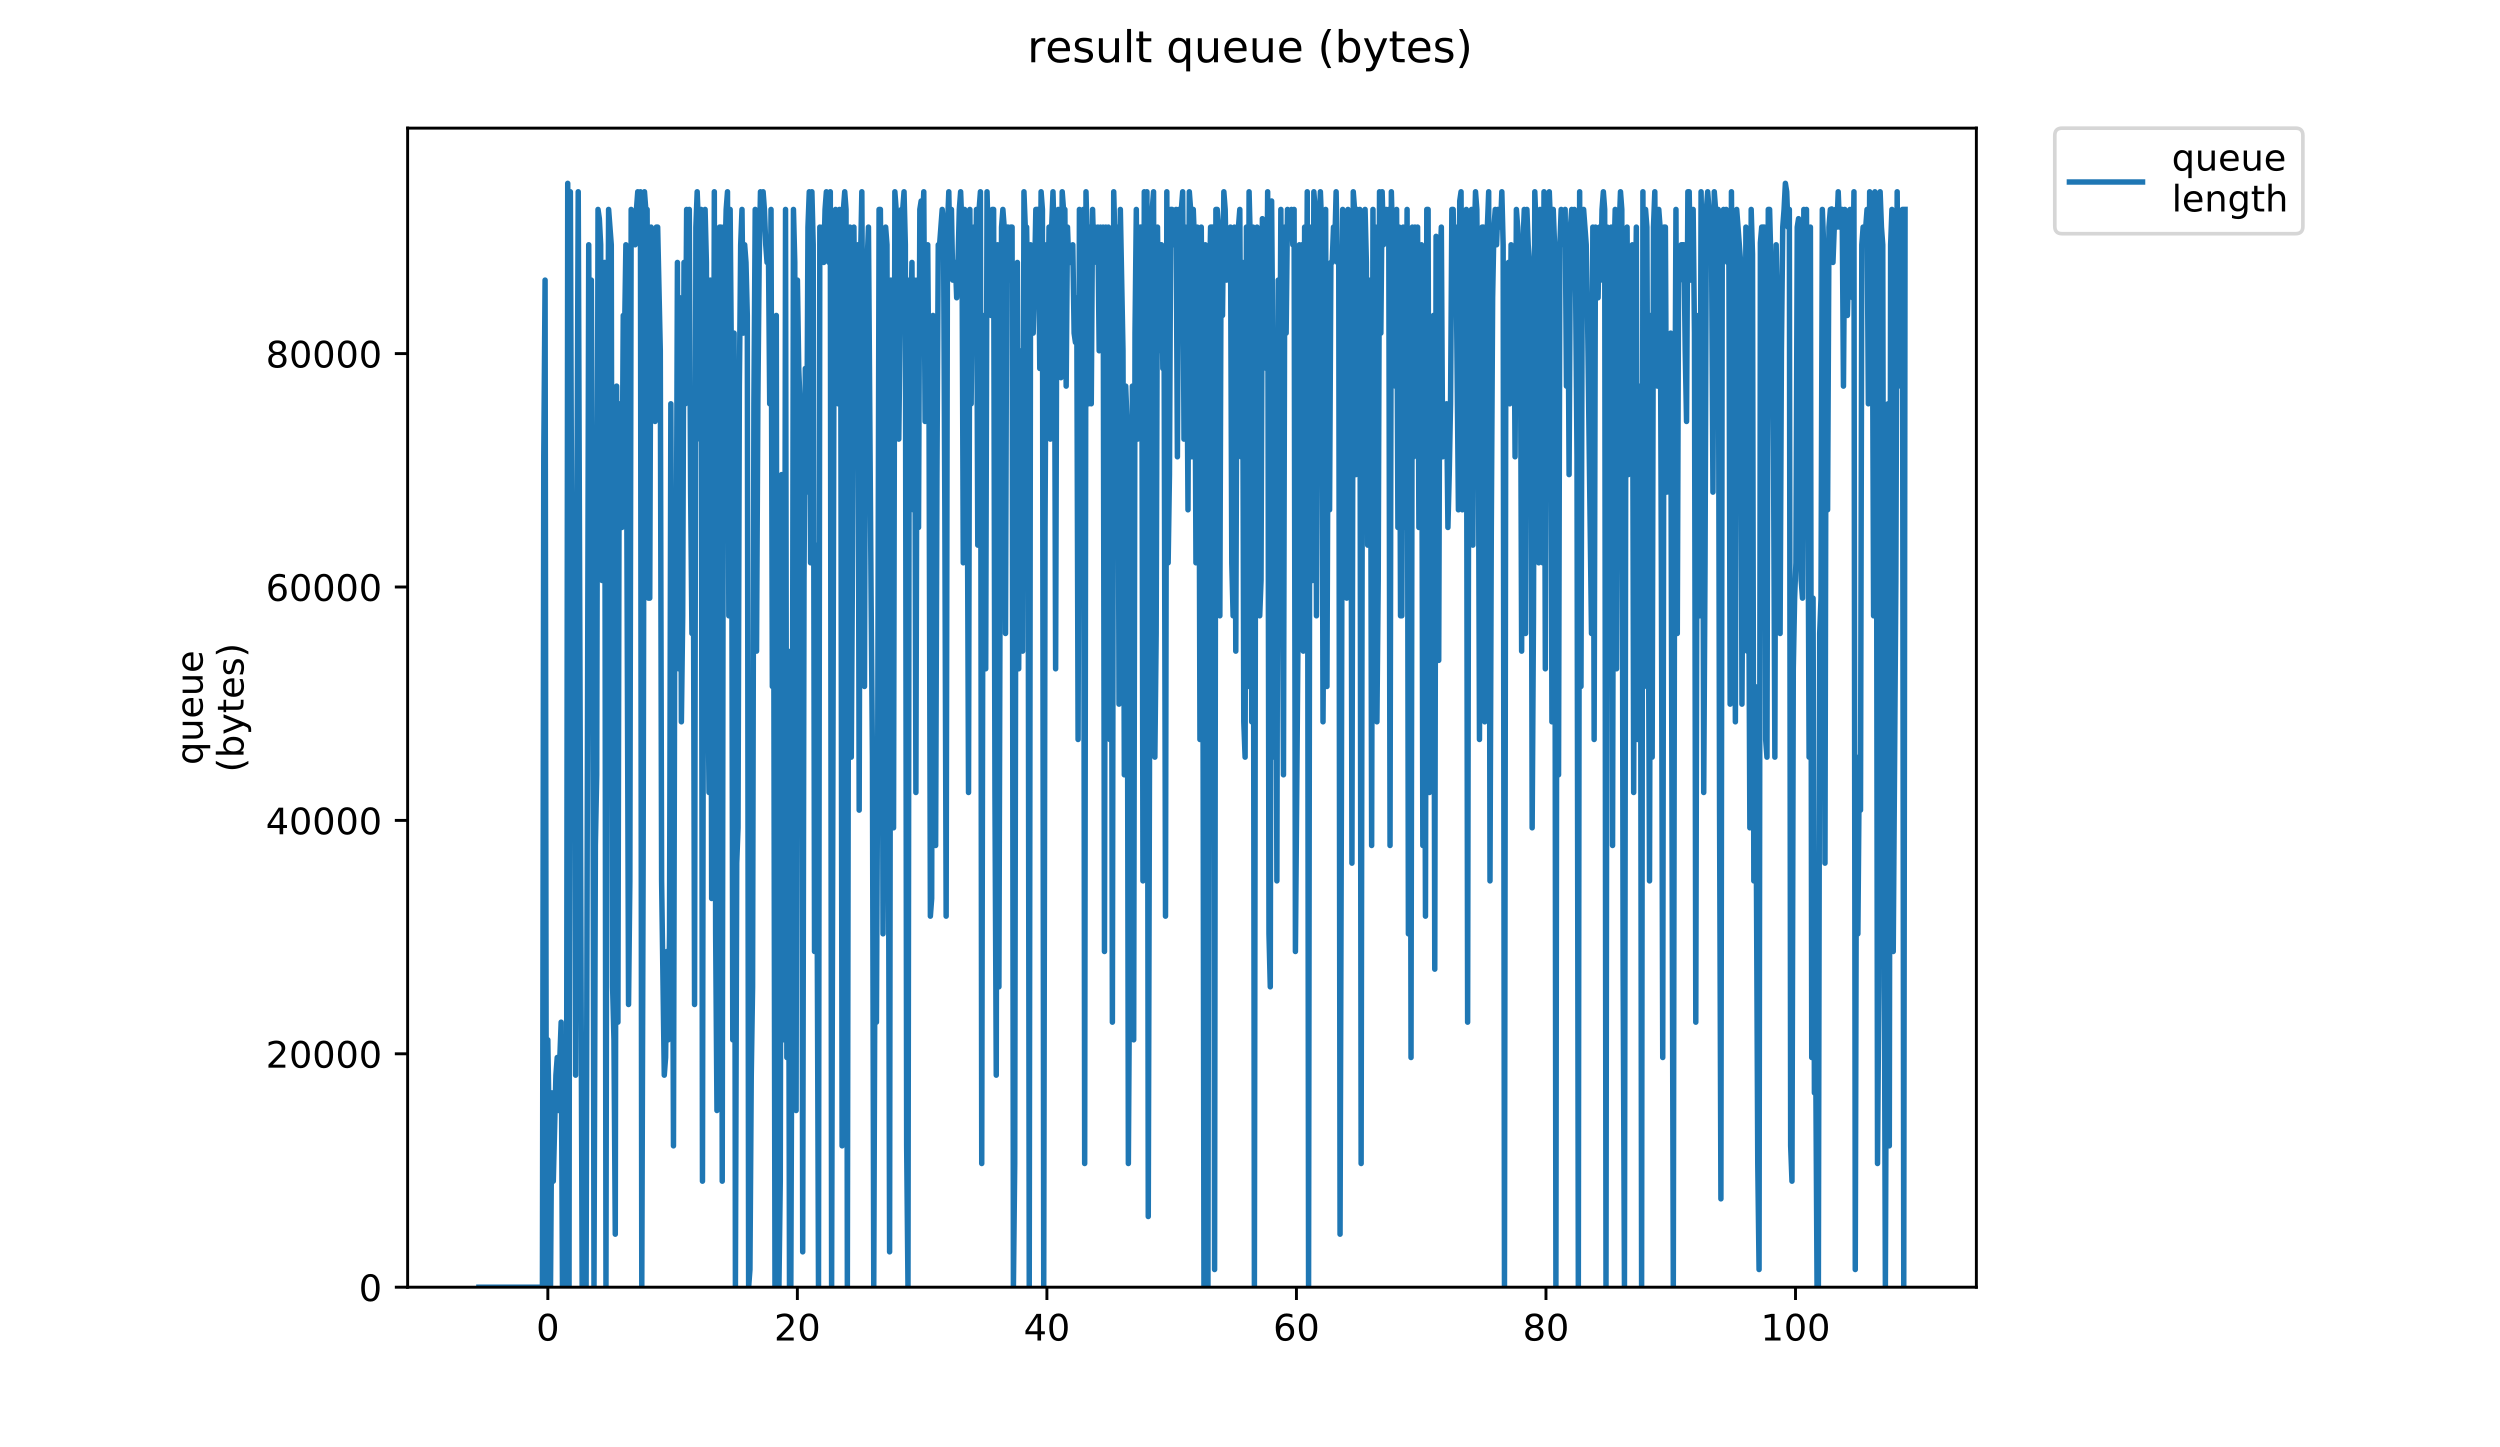 <?xml version="1.0" encoding="utf-8" standalone="no"?>
<!DOCTYPE svg PUBLIC "-//W3C//DTD SVG 1.1//EN"
  "http://www.w3.org/Graphics/SVG/1.1/DTD/svg11.dtd">
<!-- Created with matplotlib (https://matplotlib.org/) -->
<svg height="396pt" version="1.1" viewBox="0 0 684 396" width="684pt" xmlns="http://www.w3.org/2000/svg" xmlns:xlink="http://www.w3.org/1999/xlink">
 <defs>
  <style type="text/css">
*{stroke-linecap:butt;stroke-linejoin:round;}
  </style>
 </defs>
 <g id="figure_1">
  <g id="patch_1">
   <path d="M 0 396 
L 684 396 
L 684 0 
L 0 0 
z
" style="fill:#ffffff;"/>
  </g>
  <g id="axes_1">
   <g id="patch_2">
    <path d="M 111.527 352.174 
L 540.734 352.174 
L 540.734 35.062 
L 111.527 35.062 
z
" style="fill:#ffffff;"/>
   </g>
   <g id="matplotlib.axis_1">
    <g id="xtick_1">
     <g id="line2d_1">
      <defs>
       <path d="M 0 0 
L 0 3.5 
" id="mf57bcb8b15" style="stroke:#000000;stroke-width:0.8;"/>
      </defs>
      <g>
       <use style="stroke:#000000;stroke-width:0.8;" x="149.889" xlink:href="#mf57bcb8b15" y="352.174"/>
      </g>
     </g>
     <g id="text_1">
      <!-- 0 -->
      <defs>
       <path d="M 31.781 66.406 
Q 24.172 66.406 20.328 58.906 
Q 16.5 51.422 16.5 36.375 
Q 16.5 21.391 20.328 13.891 
Q 24.172 6.391 31.781 6.391 
Q 39.453 6.391 43.281 13.891 
Q 47.125 21.391 47.125 36.375 
Q 47.125 51.422 43.281 58.906 
Q 39.453 66.406 31.781 66.406 
z
M 31.781 74.219 
Q 44.047 74.219 50.516 64.516 
Q 56.984 54.828 56.984 36.375 
Q 56.984 17.969 50.516 8.266 
Q 44.047 -1.422 31.781 -1.422 
Q 19.531 -1.422 13.062 8.266 
Q 6.594 17.969 6.594 36.375 
Q 6.594 54.828 13.062 64.516 
Q 19.531 74.219 31.781 74.219 
z
" id="DejaVuSans-48"/>
      </defs>
      <g transform="translate(146.708 366.773)scale(0.1 -0.1)">
       <use xlink:href="#DejaVuSans-48"/>
      </g>
     </g>
    </g>
    <g id="xtick_2">
     <g id="line2d_2">
      <g>
       <use style="stroke:#000000;stroke-width:0.8;" x="218.161" xlink:href="#mf57bcb8b15" y="352.174"/>
      </g>
     </g>
     <g id="text_2">
      <!-- 20 -->
      <defs>
       <path d="M 19.188 8.297 
L 53.609 8.297 
L 53.609 0 
L 7.328 0 
L 7.328 8.297 
Q 12.938 14.109 22.625 23.891 
Q 32.328 33.688 34.812 36.531 
Q 39.547 41.844 41.422 45.531 
Q 43.312 49.219 43.312 52.781 
Q 43.312 58.594 39.234 62.25 
Q 35.156 65.922 28.609 65.922 
Q 23.969 65.922 18.812 64.312 
Q 13.672 62.703 7.812 59.422 
L 7.812 69.391 
Q 13.766 71.781 18.938 73 
Q 24.125 74.219 28.422 74.219 
Q 39.75 74.219 46.484 68.547 
Q 53.219 62.891 53.219 53.422 
Q 53.219 48.922 51.531 44.891 
Q 49.859 40.875 45.406 35.406 
Q 44.188 33.984 37.641 27.219 
Q 31.109 20.453 19.188 8.297 
z
" id="DejaVuSans-50"/>
      </defs>
      <g transform="translate(211.799 366.773)scale(0.1 -0.1)">
       <use xlink:href="#DejaVuSans-50"/>
       <use x="63.623" xlink:href="#DejaVuSans-48"/>
      </g>
     </g>
    </g>
    <g id="xtick_3">
     <g id="line2d_3">
      <g>
       <use style="stroke:#000000;stroke-width:0.8;" x="286.434" xlink:href="#mf57bcb8b15" y="352.174"/>
      </g>
     </g>
     <g id="text_3">
      <!-- 40 -->
      <defs>
       <path d="M 37.797 64.312 
L 12.891 25.391 
L 37.797 25.391 
z
M 35.203 72.906 
L 47.609 72.906 
L 47.609 25.391 
L 58.016 25.391 
L 58.016 17.188 
L 47.609 17.188 
L 47.609 0 
L 37.797 0 
L 37.797 17.188 
L 4.891 17.188 
L 4.891 26.703 
z
" id="DejaVuSans-52"/>
      </defs>
      <g transform="translate(280.071 366.773)scale(0.1 -0.1)">
       <use xlink:href="#DejaVuSans-52"/>
       <use x="63.623" xlink:href="#DejaVuSans-48"/>
      </g>
     </g>
    </g>
    <g id="xtick_4">
     <g id="line2d_4">
      <g>
       <use style="stroke:#000000;stroke-width:0.8;" x="354.706" xlink:href="#mf57bcb8b15" y="352.174"/>
      </g>
     </g>
     <g id="text_4">
      <!-- 60 -->
      <defs>
       <path d="M 33.016 40.375 
Q 26.375 40.375 22.484 35.828 
Q 18.609 31.297 18.609 23.391 
Q 18.609 15.531 22.484 10.953 
Q 26.375 6.391 33.016 6.391 
Q 39.656 6.391 43.531 10.953 
Q 47.406 15.531 47.406 23.391 
Q 47.406 31.297 43.531 35.828 
Q 39.656 40.375 33.016 40.375 
z
M 52.594 71.297 
L 52.594 62.312 
Q 48.875 64.062 45.094 64.984 
Q 41.312 65.922 37.594 65.922 
Q 27.828 65.922 22.672 59.328 
Q 17.531 52.734 16.797 39.406 
Q 19.672 43.656 24.016 45.922 
Q 28.375 48.188 33.594 48.188 
Q 44.578 48.188 50.953 41.516 
Q 57.328 34.859 57.328 23.391 
Q 57.328 12.156 50.688 5.359 
Q 44.047 -1.422 33.016 -1.422 
Q 20.359 -1.422 13.672 8.266 
Q 6.984 17.969 6.984 36.375 
Q 6.984 53.656 15.188 63.938 
Q 23.391 74.219 37.203 74.219 
Q 40.922 74.219 44.703 73.484 
Q 48.484 72.75 52.594 71.297 
z
" id="DejaVuSans-54"/>
      </defs>
      <g transform="translate(348.344 366.773)scale(0.1 -0.1)">
       <use xlink:href="#DejaVuSans-54"/>
       <use x="63.623" xlink:href="#DejaVuSans-48"/>
      </g>
     </g>
    </g>
    <g id="xtick_5">
     <g id="line2d_5">
      <g>
       <use style="stroke:#000000;stroke-width:0.8;" x="422.979" xlink:href="#mf57bcb8b15" y="352.174"/>
      </g>
     </g>
     <g id="text_5">
      <!-- 80 -->
      <defs>
       <path d="M 31.781 34.625 
Q 24.75 34.625 20.719 30.859 
Q 16.703 27.094 16.703 20.516 
Q 16.703 13.922 20.719 10.156 
Q 24.75 6.391 31.781 6.391 
Q 38.812 6.391 42.859 10.172 
Q 46.922 13.969 46.922 20.516 
Q 46.922 27.094 42.891 30.859 
Q 38.875 34.625 31.781 34.625 
z
M 21.922 38.812 
Q 15.578 40.375 12.031 44.719 
Q 8.5 49.078 8.5 55.328 
Q 8.5 64.062 14.719 69.141 
Q 20.953 74.219 31.781 74.219 
Q 42.672 74.219 48.875 69.141 
Q 55.078 64.062 55.078 55.328 
Q 55.078 49.078 51.531 44.719 
Q 48 40.375 41.703 38.812 
Q 48.828 37.156 52.797 32.312 
Q 56.781 27.484 56.781 20.516 
Q 56.781 9.906 50.312 4.234 
Q 43.844 -1.422 31.781 -1.422 
Q 19.734 -1.422 13.25 4.234 
Q 6.781 9.906 6.781 20.516 
Q 6.781 27.484 10.781 32.312 
Q 14.797 37.156 21.922 38.812 
z
M 18.312 54.391 
Q 18.312 48.734 21.844 45.562 
Q 25.391 42.391 31.781 42.391 
Q 38.141 42.391 41.719 45.562 
Q 45.312 48.734 45.312 54.391 
Q 45.312 60.062 41.719 63.234 
Q 38.141 66.406 31.781 66.406 
Q 25.391 66.406 21.844 63.234 
Q 18.312 60.062 18.312 54.391 
z
" id="DejaVuSans-56"/>
      </defs>
      <g transform="translate(416.616 366.773)scale(0.1 -0.1)">
       <use xlink:href="#DejaVuSans-56"/>
       <use x="63.623" xlink:href="#DejaVuSans-48"/>
      </g>
     </g>
    </g>
    <g id="xtick_6">
     <g id="line2d_6">
      <g>
       <use style="stroke:#000000;stroke-width:0.8;" x="491.251" xlink:href="#mf57bcb8b15" y="352.174"/>
      </g>
     </g>
     <g id="text_6">
      <!-- 100 -->
      <defs>
       <path d="M 12.406 8.297 
L 28.516 8.297 
L 28.516 63.922 
L 10.984 60.406 
L 10.984 69.391 
L 28.422 72.906 
L 38.281 72.906 
L 38.281 8.297 
L 54.391 8.297 
L 54.391 0 
L 12.406 0 
z
" id="DejaVuSans-49"/>
      </defs>
      <g transform="translate(481.707 366.773)scale(0.1 -0.1)">
       <use xlink:href="#DejaVuSans-49"/>
       <use x="63.623" xlink:href="#DejaVuSans-48"/>
       <use x="127.246" xlink:href="#DejaVuSans-48"/>
      </g>
     </g>
    </g>
   </g>
   <g id="matplotlib.axis_2">
    <g id="ytick_1">
     <g id="line2d_7">
      <defs>
       <path d="M 0 0 
L -3.5 0 
" id="m90bc0c6b5d" style="stroke:#000000;stroke-width:0.8;"/>
      </defs>
      <g>
       <use style="stroke:#000000;stroke-width:0.8;" x="111.527" xlink:href="#m90bc0c6b5d" y="352.174"/>
      </g>
     </g>
     <g id="text_7">
      <!-- 0 -->
      <g transform="translate(98.165 355.973)scale(0.1 -0.1)">
       <use xlink:href="#DejaVuSans-48"/>
      </g>
     </g>
    </g>
    <g id="ytick_2">
     <g id="line2d_8">
      <g>
       <use style="stroke:#000000;stroke-width:0.8;" x="111.527" xlink:href="#m90bc0c6b5d" y="288.317"/>
      </g>
     </g>
     <g id="text_8">
      <!-- 20000 -->
      <g transform="translate(72.715 292.117)scale(0.1 -0.1)">
       <use xlink:href="#DejaVuSans-50"/>
       <use x="63.623" xlink:href="#DejaVuSans-48"/>
       <use x="127.246" xlink:href="#DejaVuSans-48"/>
       <use x="190.869" xlink:href="#DejaVuSans-48"/>
       <use x="254.492" xlink:href="#DejaVuSans-48"/>
      </g>
     </g>
    </g>
    <g id="ytick_3">
     <g id="line2d_9">
      <g>
       <use style="stroke:#000000;stroke-width:0.8;" x="111.527" xlink:href="#m90bc0c6b5d" y="224.46"/>
      </g>
     </g>
     <g id="text_9">
      <!-- 40000 -->
      <g transform="translate(72.715 228.26)scale(0.1 -0.1)">
       <use xlink:href="#DejaVuSans-52"/>
       <use x="63.623" xlink:href="#DejaVuSans-48"/>
       <use x="127.246" xlink:href="#DejaVuSans-48"/>
       <use x="190.869" xlink:href="#DejaVuSans-48"/>
       <use x="254.492" xlink:href="#DejaVuSans-48"/>
      </g>
     </g>
    </g>
    <g id="ytick_4">
     <g id="line2d_10">
      <g>
       <use style="stroke:#000000;stroke-width:0.8;" x="111.527" xlink:href="#m90bc0c6b5d" y="160.604"/>
      </g>
     </g>
     <g id="text_10">
      <!-- 60000 -->
      <g transform="translate(72.715 164.403)scale(0.1 -0.1)">
       <use xlink:href="#DejaVuSans-54"/>
       <use x="63.623" xlink:href="#DejaVuSans-48"/>
       <use x="127.246" xlink:href="#DejaVuSans-48"/>
       <use x="190.869" xlink:href="#DejaVuSans-48"/>
       <use x="254.492" xlink:href="#DejaVuSans-48"/>
      </g>
     </g>
    </g>
    <g id="ytick_5">
     <g id="line2d_11">
      <g>
       <use style="stroke:#000000;stroke-width:0.8;" x="111.527" xlink:href="#m90bc0c6b5d" y="96.747"/>
      </g>
     </g>
     <g id="text_11">
      <!-- 80000 -->
      <g transform="translate(72.715 100.546)scale(0.1 -0.1)">
       <use xlink:href="#DejaVuSans-56"/>
       <use x="63.623" xlink:href="#DejaVuSans-48"/>
       <use x="127.246" xlink:href="#DejaVuSans-48"/>
       <use x="190.869" xlink:href="#DejaVuSans-48"/>
       <use x="254.492" xlink:href="#DejaVuSans-48"/>
      </g>
     </g>
    </g>
    <g id="text_12">
     <!-- queue -->
     <defs>
      <path d="M 14.797 27.297 
Q 14.797 17.391 18.875 11.75 
Q 22.953 6.109 30.078 6.109 
Q 37.203 6.109 41.297 11.75 
Q 45.406 17.391 45.406 27.297 
Q 45.406 37.203 41.297 42.844 
Q 37.203 48.484 30.078 48.484 
Q 22.953 48.484 18.875 42.844 
Q 14.797 37.203 14.797 27.297 
z
M 45.406 8.203 
Q 42.578 3.328 38.25 0.953 
Q 33.938 -1.422 27.875 -1.422 
Q 17.969 -1.422 11.734 6.484 
Q 5.516 14.406 5.516 27.297 
Q 5.516 40.188 11.734 48.094 
Q 17.969 56 27.875 56 
Q 33.938 56 38.25 53.625 
Q 42.578 51.266 45.406 46.391 
L 45.406 54.688 
L 54.391 54.688 
L 54.391 -20.797 
L 45.406 -20.797 
z
" id="DejaVuSans-113"/>
      <path d="M 8.5 21.578 
L 8.5 54.688 
L 17.484 54.688 
L 17.484 21.922 
Q 17.484 14.156 20.5 10.266 
Q 23.531 6.391 29.594 6.391 
Q 36.859 6.391 41.078 11.031 
Q 45.312 15.672 45.312 23.688 
L 45.312 54.688 
L 54.297 54.688 
L 54.297 0 
L 45.312 0 
L 45.312 8.406 
Q 42.047 3.422 37.719 1 
Q 33.406 -1.422 27.688 -1.422 
Q 18.266 -1.422 13.375 4.438 
Q 8.5 10.297 8.5 21.578 
z
M 31.109 56 
z
" id="DejaVuSans-117"/>
      <path d="M 56.203 29.594 
L 56.203 25.203 
L 14.891 25.203 
Q 15.484 15.922 20.484 11.062 
Q 25.484 6.203 34.422 6.203 
Q 39.594 6.203 44.453 7.469 
Q 49.312 8.734 54.109 11.281 
L 54.109 2.781 
Q 49.266 0.734 44.188 -0.344 
Q 39.109 -1.422 33.891 -1.422 
Q 20.797 -1.422 13.156 6.188 
Q 5.516 13.812 5.516 26.812 
Q 5.516 40.234 12.766 48.109 
Q 20.016 56 32.328 56 
Q 43.359 56 49.781 48.891 
Q 56.203 41.797 56.203 29.594 
z
M 47.219 32.234 
Q 47.125 39.594 43.094 43.984 
Q 39.062 48.391 32.422 48.391 
Q 24.906 48.391 20.391 44.141 
Q 15.875 39.891 15.188 32.172 
z
" id="DejaVuSans-101"/>
     </defs>
     <g transform="translate(55.437 209.283)rotate(-90)scale(0.1 -0.1)">
      <use xlink:href="#DejaVuSans-113"/>
      <use x="63.477" xlink:href="#DejaVuSans-117"/>
      <use x="126.855" xlink:href="#DejaVuSans-101"/>
      <use x="188.379" xlink:href="#DejaVuSans-117"/>
      <use x="251.758" xlink:href="#DejaVuSans-101"/>
     </g>
     <!-- (bytes) -->
     <defs>
      <path d="M 31 75.875 
Q 24.469 64.656 21.281 53.656 
Q 18.109 42.672 18.109 31.391 
Q 18.109 20.125 21.312 9.062 
Q 24.516 -2 31 -13.188 
L 23.188 -13.188 
Q 15.875 -1.703 12.234 9.375 
Q 8.594 20.453 8.594 31.391 
Q 8.594 42.281 12.203 53.312 
Q 15.828 64.359 23.188 75.875 
z
" id="DejaVuSans-40"/>
      <path d="M 48.688 27.297 
Q 48.688 37.203 44.609 42.844 
Q 40.531 48.484 33.406 48.484 
Q 26.266 48.484 22.188 42.844 
Q 18.109 37.203 18.109 27.297 
Q 18.109 17.391 22.188 11.75 
Q 26.266 6.109 33.406 6.109 
Q 40.531 6.109 44.609 11.75 
Q 48.688 17.391 48.688 27.297 
z
M 18.109 46.391 
Q 20.953 51.266 25.266 53.625 
Q 29.594 56 35.594 56 
Q 45.562 56 51.781 48.094 
Q 58.016 40.188 58.016 27.297 
Q 58.016 14.406 51.781 6.484 
Q 45.562 -1.422 35.594 -1.422 
Q 29.594 -1.422 25.266 0.953 
Q 20.953 3.328 18.109 8.203 
L 18.109 0 
L 9.078 0 
L 9.078 75.984 
L 18.109 75.984 
z
" id="DejaVuSans-98"/>
      <path d="M 32.172 -5.078 
Q 28.375 -14.844 24.75 -17.812 
Q 21.141 -20.797 15.094 -20.797 
L 7.906 -20.797 
L 7.906 -13.281 
L 13.188 -13.281 
Q 16.891 -13.281 18.938 -11.516 
Q 21 -9.766 23.484 -3.219 
L 25.094 0.875 
L 2.984 54.688 
L 12.5 54.688 
L 29.594 11.922 
L 46.688 54.688 
L 56.203 54.688 
z
" id="DejaVuSans-121"/>
      <path d="M 18.312 70.219 
L 18.312 54.688 
L 36.812 54.688 
L 36.812 47.703 
L 18.312 47.703 
L 18.312 18.016 
Q 18.312 11.328 20.141 9.422 
Q 21.969 7.516 27.594 7.516 
L 36.812 7.516 
L 36.812 0 
L 27.594 0 
Q 17.188 0 13.234 3.875 
Q 9.281 7.766 9.281 18.016 
L 9.281 47.703 
L 2.688 47.703 
L 2.688 54.688 
L 9.281 54.688 
L 9.281 70.219 
z
" id="DejaVuSans-116"/>
      <path d="M 44.281 53.078 
L 44.281 44.578 
Q 40.484 46.531 36.375 47.5 
Q 32.281 48.484 27.875 48.484 
Q 21.188 48.484 17.844 46.438 
Q 14.5 44.391 14.5 40.281 
Q 14.5 37.156 16.891 35.375 
Q 19.281 33.594 26.516 31.984 
L 29.594 31.297 
Q 39.156 29.25 43.188 25.516 
Q 47.219 21.781 47.219 15.094 
Q 47.219 7.469 41.188 3.016 
Q 35.156 -1.422 24.609 -1.422 
Q 20.219 -1.422 15.453 -0.562 
Q 10.688 0.297 5.422 2 
L 5.422 11.281 
Q 10.406 8.688 15.234 7.391 
Q 20.062 6.109 24.812 6.109 
Q 31.156 6.109 34.562 8.281 
Q 37.984 10.453 37.984 14.406 
Q 37.984 18.062 35.516 20.016 
Q 33.062 21.969 24.703 23.781 
L 21.578 24.516 
Q 13.234 26.266 9.516 29.906 
Q 5.812 33.547 5.812 39.891 
Q 5.812 47.609 11.281 51.797 
Q 16.75 56 26.812 56 
Q 31.781 56 36.172 55.266 
Q 40.578 54.547 44.281 53.078 
z
" id="DejaVuSans-115"/>
      <path d="M 8.016 75.875 
L 15.828 75.875 
Q 23.141 64.359 26.781 53.312 
Q 30.422 42.281 30.422 31.391 
Q 30.422 20.453 26.781 9.375 
Q 23.141 -1.703 15.828 -13.188 
L 8.016 -13.188 
Q 14.5 -2 17.703 9.062 
Q 20.906 20.125 20.906 31.391 
Q 20.906 42.672 17.703 53.656 
Q 14.5 64.656 8.016 75.875 
z
" id="DejaVuSans-41"/>
     </defs>
     <g transform="translate(66.635 211.295)rotate(-90)scale(0.1 -0.1)">
      <use xlink:href="#DejaVuSans-40"/>
      <use x="39.014" xlink:href="#DejaVuSans-98"/>
      <use x="102.49" xlink:href="#DejaVuSans-121"/>
      <use x="161.67" xlink:href="#DejaVuSans-116"/>
      <use x="200.879" xlink:href="#DejaVuSans-101"/>
      <use x="262.402" xlink:href="#DejaVuSans-115"/>
      <use x="314.502" xlink:href="#DejaVuSans-41"/>
     </g>
    </g>
   </g>
   <g id="line2d_12">
    <path clip-path="url(#p2ea2128277)" d="M 131.036 352.174 
L 148.406 352.174 
L 148.774 124.978 
L 149.133 76.638 
L 149.507 352.174 
L 149.88 284.499 
L 150.252 308.668 
L 150.619 352.174 
L 150.997 299.001 
L 151.38 323.17 
L 152.098 294.167 
L 152.456 289.333 
L 152.815 303.835 
L 153.173 289.333 
L 153.532 279.665 
L 153.891 352.174 
L 154.25 352.174 
L 154.609 299.001 
L 154.968 352.174 
L 155.329 50.163 
L 155.689 352.174 
L 156.048 52.468 
L 156.407 149.148 
L 156.766 207.155 
L 157.125 139.48 
L 157.483 294.167 
L 157.844 137.174 
L 158.203 52.468 
L 159.28 352.174 
L 160.355 352.174 
L 161.075 66.97 
L 161.434 158.816 
L 161.792 76.638 
L 162.154 153.982 
L 162.516 352.174 
L 162.895 231.325 
L 163.255 211.989 
L 163.617 57.302 
L 163.979 59.831 
L 164.34 66.97 
L 164.706 158.816 
L 165.428 71.804 
L 165.792 352.174 
L 166.154 134.646 
L 166.514 57.302 
L 167.246 66.97 
L 167.608 269.997 
L 167.978 284.499 
L 168.34 337.672 
L 168.705 105.642 
L 169.066 279.665 
L 169.426 110.476 
L 169.789 120.367 
L 170.159 144.314 
L 170.52 86.306 
L 170.882 91.14 
L 171.242 66.97 
L 171.968 274.831 
L 172.329 241.012 
L 172.687 57.302 
L 173.048 66.97 
L 173.407 62.136 
L 173.77 66.97 
L 174.131 57.302 
L 174.49 52.468 
L 174.855 57.302 
L 175.218 52.468 
L 175.59 352.174 
L 175.961 236.159 
L 176.327 52.468 
L 176.687 57.302 
L 177.049 57.302 
L 177.411 163.65 
L 177.77 163.65 
L 178.131 62.136 
L 178.49 66.97 
L 178.858 86.306 
L 179.219 115.31 
L 179.578 62.136 
L 179.936 62.136 
L 180.656 95.974 
L 181.016 241.012 
L 181.744 294.167 
L 182.105 289.333 
L 182.464 260.329 
L 182.823 284.499 
L 183.182 255.495 
L 183.542 110.476 
L 184.262 313.502 
L 184.621 163.65 
L 184.982 173.317 
L 185.343 71.804 
L 185.703 182.985 
L 186.068 81.472 
L 186.426 197.487 
L 186.785 168.483 
L 187.144 71.804 
L 187.504 110.476 
L 187.864 57.302 
L 188.224 76.638 
L 188.59 57.302 
L 188.952 134.646 
L 189.311 173.317 
L 189.67 134.646 
L 190.029 274.831 
L 190.39 62.136 
L 190.748 52.468 
L 191.108 62.136 
L 191.467 120.144 
L 191.828 57.302 
L 192.194 323.17 
L 192.553 105.642 
L 192.912 57.302 
L 193.271 71.804 
L 193.631 178.151 
L 193.989 216.823 
L 194.349 76.638 
L 194.71 245.827 
L 195.074 202.321 
L 195.437 52.468 
L 195.799 255.495 
L 196.159 303.835 
L 196.519 129.85 
L 196.879 62.136 
L 197.24 62.136 
L 197.601 323.17 
L 197.96 62.136 
L 198.32 71.804 
L 198.681 57.302 
L 199.043 52.468 
L 199.405 168.483 
L 199.766 57.302 
L 200.125 100.808 
L 200.485 284.499 
L 200.845 91.14 
L 201.206 352.174 
L 201.566 236.159 
L 201.926 226.491 
L 202.288 105.642 
L 202.65 66.97 
L 203.01 57.302 
L 203.369 91.14 
L 203.739 66.97 
L 204.101 71.804 
L 204.461 86.306 
L 204.824 352.174 
L 205.183 347.34 
L 205.545 294.167 
L 205.906 269.997 
L 206.266 110.476 
L 206.625 57.302 
L 206.986 178.151 
L 207.346 110.476 
L 207.704 71.804 
L 208.064 52.468 
L 208.424 57.302 
L 208.784 52.468 
L 209.146 57.302 
L 209.507 66.97 
L 209.867 71.804 
L 210.231 66.97 
L 210.593 110.476 
L 210.954 57.302 
L 211.313 187.819 
L 211.673 153.982 
L 212.031 352.174 
L 212.393 86.306 
L 212.755 352.174 
L 213.114 352.174 
L 213.482 323.17 
L 213.84 129.85 
L 214.2 279.665 
L 214.559 284.499 
L 214.92 57.302 
L 215.284 289.333 
L 215.644 178.151 
L 216.006 352.174 
L 216.369 352.174 
L 216.729 250.661 
L 217.088 57.302 
L 217.45 71.804 
L 217.812 303.835 
L 218.175 76.638 
L 218.534 100.808 
L 219.256 120.144 
L 219.618 342.506 
L 219.978 158.816 
L 220.337 100.808 
L 220.696 134.646 
L 221.056 62.136 
L 221.415 52.468 
L 221.774 153.982 
L 222.133 52.468 
L 222.493 66.97 
L 222.853 260.329 
L 223.22 149.148 
L 223.94 352.174 
L 224.3 62.136 
L 224.66 71.804 
L 225.018 62.136 
L 225.378 71.804 
L 225.736 57.302 
L 226.095 52.468 
L 226.453 57.302 
L 226.812 71.804 
L 227.17 52.468 
L 227.528 352.174 
L 228.245 66.97 
L 228.604 57.302 
L 228.962 62.136 
L 229.321 110.476 
L 229.679 57.302 
L 230.037 95.974 
L 230.396 313.502 
L 230.756 57.302 
L 231.114 52.468 
L 231.475 57.302 
L 231.833 352.174 
L 232.192 144.314 
L 232.55 62.136 
L 232.909 207.155 
L 233.267 149.148 
L 233.63 62.136 
L 233.991 110.476 
L 234.351 81.472 
L 234.712 66.97 
L 235.072 221.657 
L 235.434 71.804 
L 235.797 52.468 
L 236.523 187.819 
L 236.885 71.804 
L 237.246 71.804 
L 237.608 62.136 
L 238.334 163.65 
L 238.696 207.155 
L 239.058 352.174 
L 239.416 250.661 
L 239.79 279.665 
L 240.149 202.321 
L 240.51 57.302 
L 240.869 57.302 
L 241.231 100.808 
L 241.592 255.495 
L 241.951 192.653 
L 242.31 62.136 
L 242.674 66.97 
L 243.394 342.506 
L 243.753 76.638 
L 244.113 100.808 
L 244.472 226.491 
L 244.831 52.468 
L 245.191 57.302 
L 245.908 120.144 
L 246.627 57.302 
L 246.985 57.302 
L 247.344 52.468 
L 247.702 66.97 
L 248.06 313.502 
L 248.425 352.174 
L 248.79 76.638 
L 249.15 91.14 
L 249.509 71.804 
L 249.869 139.48 
L 250.228 76.638 
L 250.588 216.823 
L 250.946 76.638 
L 251.306 144.314 
L 251.665 57.302 
L 252.025 54.997 
L 252.384 62.136 
L 252.744 52.468 
L 253.103 115.31 
L 253.463 71.804 
L 253.828 66.97 
L 254.188 115.31 
L 254.549 250.661 
L 254.907 245.827 
L 255.266 86.306 
L 255.628 173.317 
L 255.988 231.325 
L 256.348 129.85 
L 256.707 66.97 
L 257.068 66.97 
L 257.786 57.302 
L 258.145 62.136 
L 258.504 139.48 
L 258.865 250.661 
L 259.227 62.136 
L 259.59 52.468 
L 259.949 71.804 
L 260.309 57.302 
L 260.668 76.638 
L 261.026 76.638 
L 261.386 71.804 
L 261.748 81.472 
L 262.107 71.804 
L 262.468 57.302 
L 262.828 52.468 
L 263.188 62.136 
L 263.551 153.982 
L 263.91 57.302 
L 264.268 66.97 
L 264.629 124.978 
L 264.989 216.823 
L 265.347 57.302 
L 265.707 110.476 
L 266.068 66.97 
L 266.427 62.136 
L 266.786 91.14 
L 267.162 57.302 
L 267.521 149.148 
L 267.881 57.302 
L 268.241 52.468 
L 268.601 318.336 
L 268.968 124.978 
L 269.327 86.306 
L 269.688 182.985 
L 270.05 52.468 
L 270.411 66.97 
L 270.771 62.136 
L 271.131 86.306 
L 271.491 57.302 
L 271.853 57.302 
L 272.215 216.823 
L 272.577 294.167 
L 272.94 66.97 
L 273.301 269.997 
L 273.664 144.314 
L 274.024 62.136 
L 274.385 57.302 
L 274.747 62.136 
L 275.107 173.317 
L 275.468 62.136 
L 275.829 62.136 
L 276.189 76.638 
L 276.548 62.136 
L 276.908 62.136 
L 277.267 352.174 
L 277.628 318.336 
L 277.989 105.642 
L 278.35 71.804 
L 278.71 182.985 
L 279.071 124.978 
L 279.431 95.974 
L 279.793 178.151 
L 280.153 52.468 
L 280.515 62.136 
L 280.878 62.136 
L 281.239 86.306 
L 281.6 352.174 
L 281.961 66.97 
L 282.322 81.472 
L 282.682 91.14 
L 283.042 76.638 
L 283.403 57.302 
L 284.122 57.302 
L 284.482 100.808 
L 284.843 52.468 
L 285.204 57.302 
L 285.564 352.174 
L 285.925 144.314 
L 286.285 66.97 
L 286.651 95.974 
L 287.013 62.136 
L 287.375 120.144 
L 287.736 62.136 
L 288.096 52.468 
L 288.457 66.97 
L 288.817 182.985 
L 289.178 62.136 
L 289.538 57.302 
L 289.898 66.97 
L 290.26 103.337 
L 290.619 52.468 
L 290.978 57.302 
L 291.344 57.302 
L 291.702 105.642 
L 292.061 62.136 
L 292.42 71.804 
L 293.15 71.804 
L 293.513 66.97 
L 293.877 91.14 
L 294.24 93.669 
L 294.599 81.472 
L 294.963 202.321 
L 295.324 57.302 
L 295.683 62.136 
L 296.043 158.816 
L 296.403 57.302 
L 296.765 318.336 
L 297.126 52.468 
L 297.488 66.97 
L 297.848 110.476 
L 298.208 62.136 
L 298.569 110.476 
L 298.93 57.302 
L 299.29 71.804 
L 299.651 62.136 
L 300.01 71.804 
L 300.369 62.136 
L 300.731 95.974 
L 301.095 62.136 
L 301.457 76.638 
L 301.818 62.136 
L 302.18 260.329 
L 302.541 62.136 
L 302.903 91.14 
L 303.266 62.136 
L 303.626 202.321 
L 303.987 81.472 
L 304.348 279.665 
L 304.71 52.468 
L 305.072 66.97 
L 305.439 66.97 
L 305.798 62.136 
L 306.162 192.653 
L 306.525 57.302 
L 307.25 95.974 
L 307.615 211.989 
L 307.987 105.642 
L 308.353 115.31 
L 308.718 318.336 
L 309.078 260.329 
L 309.441 241.012 
L 309.81 105.642 
L 310.175 284.499 
L 310.535 91.14 
L 310.896 57.302 
L 311.261 120.144 
L 311.63 81.472 
L 311.991 62.136 
L 312.35 62.136 
L 312.714 241.012 
L 313.076 52.468 
L 313.436 66.97 
L 313.798 52.468 
L 314.164 332.838 
L 314.888 66.97 
L 315.25 57.302 
L 315.611 52.468 
L 315.97 207.155 
L 316.329 173.317 
L 316.69 62.136 
L 317.053 95.974 
L 317.419 66.97 
L 317.786 66.97 
L 318.15 100.808 
L 318.517 100.808 
L 318.881 250.661 
L 319.241 52.468 
L 319.605 153.982 
L 319.964 129.85 
L 320.322 57.302 
L 320.685 57.302 
L 321.05 66.97 
L 321.41 66.97 
L 321.773 57.302 
L 322.137 124.978 
L 322.496 57.302 
L 322.861 66.97 
L 323.221 57.302 
L 323.581 52.468 
L 323.944 120.144 
L 324.306 62.136 
L 324.669 81.472 
L 325.035 139.48 
L 325.395 52.468 
L 325.756 57.302 
L 326.115 124.978 
L 326.479 57.302 
L 326.838 66.97 
L 327.208 153.982 
L 327.572 62.136 
L 327.934 66.97 
L 328.302 202.321 
L 328.667 62.136 
L 329.031 120.144 
L 329.4 352.174 
L 329.766 66.97 
L 330.13 163.65 
L 330.496 352.174 
L 330.855 81.472 
L 331.217 62.136 
L 331.941 62.136 
L 332.31 347.34 
L 332.669 57.302 
L 333.029 57.302 
L 333.39 62.136 
L 333.75 168.483 
L 334.111 62.136 
L 334.477 86.306 
L 334.841 52.468 
L 335.209 57.302 
L 335.574 76.638 
L 335.935 71.804 
L 336.295 71.804 
L 336.654 62.136 
L 337.016 153.982 
L 337.375 168.483 
L 337.738 62.136 
L 338.107 178.151 
L 338.473 76.638 
L 338.841 62.136 
L 339.208 57.302 
L 339.572 124.978 
L 339.936 71.804 
L 340.297 197.487 
L 340.659 207.155 
L 341.021 62.136 
L 341.388 187.819 
L 341.748 52.468 
L 342.109 66.97 
L 342.468 197.487 
L 342.834 62.136 
L 343.2 352.174 
L 343.564 100.808 
L 343.928 62.136 
L 344.293 91.14 
L 344.656 168.483 
L 345.02 158.816 
L 345.385 59.831 
L 345.749 76.638 
L 346.113 62.136 
L 346.472 100.808 
L 346.831 52.468 
L 347.191 255.495 
L 347.55 269.997 
L 347.911 54.997 
L 348.273 100.808 
L 348.633 207.155 
L 348.994 120.144 
L 349.354 241.012 
L 349.714 76.638 
L 350.076 124.978 
L 350.439 57.302 
L 351.158 211.989 
L 351.52 62.136 
L 351.888 91.14 
L 352.257 57.302 
L 352.626 62.136 
L 352.986 62.136 
L 353.347 57.302 
L 353.707 66.97 
L 354.065 57.302 
L 354.424 260.329 
L 355.143 173.317 
L 355.502 66.97 
L 355.861 81.472 
L 356.219 66.97 
L 356.579 178.151 
L 356.945 62.136 
L 357.305 124.978 
L 357.664 52.468 
L 358.024 352.174 
L 358.386 91.14 
L 358.745 62.136 
L 359.105 158.816 
L 359.464 52.468 
L 359.823 57.302 
L 360.184 168.483 
L 360.542 62.136 
L 360.9 62.136 
L 361.258 52.468 
L 361.616 62.136 
L 361.975 197.487 
L 362.334 139.48 
L 362.693 57.302 
L 363.051 187.819 
L 363.409 95.974 
L 363.77 139.48 
L 364.128 71.804 
L 364.486 71.804 
L 364.845 62.136 
L 365.203 66.97 
L 365.562 52.468 
L 365.921 71.804 
L 366.28 71.804 
L 366.638 337.672 
L 366.999 221.657 
L 367.357 57.302 
L 367.724 76.638 
L 368.453 163.65 
L 368.812 57.302 
L 369.171 62.136 
L 369.531 62.136 
L 369.89 236.159 
L 370.253 52.468 
L 370.612 57.302 
L 370.97 129.85 
L 371.328 57.302 
L 371.688 86.306 
L 372.047 57.302 
L 372.406 318.336 
L 372.766 95.974 
L 373.125 120.144 
L 373.483 57.302 
L 373.842 71.804 
L 374.2 149.148 
L 374.561 81.472 
L 374.921 76.638 
L 375.282 231.325 
L 375.643 57.302 
L 376.003 129.85 
L 376.362 62.136 
L 376.722 197.487 
L 377.08 158.816 
L 377.439 52.468 
L 377.798 91.14 
L 378.157 52.468 
L 378.516 66.97 
L 379.236 57.302 
L 379.596 62.136 
L 379.955 57.302 
L 380.314 231.325 
L 380.673 52.468 
L 381.032 66.97 
L 381.39 62.136 
L 381.748 105.642 
L 382.107 57.302 
L 382.465 144.314 
L 382.824 62.136 
L 383.184 168.483 
L 383.544 168.483 
L 383.903 62.136 
L 384.262 144.314 
L 384.62 129.85 
L 384.978 57.302 
L 385.336 255.495 
L 385.698 76.638 
L 386.057 289.333 
L 386.416 62.136 
L 386.775 124.978 
L 387.133 62.136 
L 387.492 66.97 
L 387.849 62.136 
L 388.208 144.314 
L 388.566 71.804 
L 388.924 66.97 
L 389.283 231.325 
L 389.641 124.978 
L 390.008 250.661 
L 390.367 57.302 
L 390.73 57.302 
L 391.097 216.823 
L 391.46 197.487 
L 391.819 168.483 
L 392.181 86.306 
L 392.55 265.163 
L 392.912 64.665 
L 393.272 71.804 
L 393.631 180.68 
L 393.99 71.804 
L 394.35 62.136 
L 394.709 124.978 
L 395.79 110.476 
L 396.149 144.314 
L 396.508 129.85 
L 396.867 110.476 
L 397.226 57.302 
L 397.584 57.302 
L 397.943 76.638 
L 398.303 62.136 
L 399.022 139.48 
L 399.381 54.997 
L 399.742 52.468 
L 400.102 139.48 
L 400.461 66.97 
L 400.822 66.97 
L 401.181 57.302 
L 401.541 279.665 
L 401.901 76.638 
L 402.26 110.476 
L 402.62 57.302 
L 402.98 149.148 
L 403.34 66.97 
L 403.699 52.468 
L 404.059 57.302 
L 404.418 95.974 
L 404.782 202.321 
L 405.142 105.642 
L 405.503 62.136 
L 405.862 62.136 
L 406.221 197.487 
L 406.581 71.804 
L 407.302 52.468 
L 407.662 241.012 
L 408.023 144.314 
L 408.382 81.472 
L 408.742 62.136 
L 409.102 57.302 
L 409.46 66.97 
L 409.82 57.302 
L 410.181 62.136 
L 410.542 62.136 
L 410.901 52.468 
L 411.261 66.97 
L 411.621 352.174 
L 411.984 95.974 
L 412.346 105.642 
L 412.707 71.804 
L 413.072 110.476 
L 413.433 66.97 
L 413.797 71.804 
L 414.158 71.804 
L 414.52 124.978 
L 414.88 57.302 
L 415.239 62.136 
L 415.6 76.638 
L 415.961 81.472 
L 416.319 178.151 
L 416.679 66.97 
L 417.038 57.302 
L 417.398 173.317 
L 417.759 57.302 
L 418.117 66.97 
L 418.476 71.804 
L 418.836 71.804 
L 419.198 226.491 
L 419.559 168.483 
L 419.918 52.468 
L 420.278 62.136 
L 420.64 120.144 
L 420.999 153.982 
L 421.359 57.302 
L 421.718 129.85 
L 422.079 153.982 
L 422.439 52.468 
L 422.802 182.985 
L 423.162 66.97 
L 423.524 76.638 
L 423.885 52.468 
L 424.246 62.136 
L 424.605 197.487 
L 424.965 57.302 
L 425.33 66.97 
L 425.694 352.174 
L 426.054 71.804 
L 426.417 211.989 
L 426.777 66.97 
L 427.138 57.302 
L 427.858 66.97 
L 428.222 57.302 
L 428.583 105.642 
L 428.943 66.97 
L 429.302 129.85 
L 429.663 62.136 
L 430.022 57.302 
L 430.381 66.97 
L 430.743 57.302 
L 431.105 81.472 
L 431.467 124.978 
L 431.83 352.174 
L 432.192 52.468 
L 432.554 187.819 
L 432.914 66.97 
L 433.272 57.302 
L 433.992 66.97 
L 434.351 86.306 
L 435.434 173.317 
L 435.795 62.136 
L 436.156 202.321 
L 436.518 62.136 
L 436.877 81.472 
L 437.236 81.472 
L 437.597 62.136 
L 437.958 76.638 
L 438.317 57.302 
L 438.679 52.468 
L 439.038 57.302 
L 439.401 352.174 
L 439.759 62.136 
L 440.118 66.97 
L 440.479 182.985 
L 440.838 62.136 
L 441.197 231.325 
L 441.559 71.804 
L 441.919 57.302 
L 442.282 182.985 
L 442.647 95.974 
L 443.007 62.136 
L 443.366 52.468 
L 443.726 57.302 
L 444.085 265.163 
L 444.448 352.174 
L 444.808 115.31 
L 445.167 62.136 
L 445.528 129.85 
L 445.887 86.306 
L 446.249 115.31 
L 446.613 66.97 
L 446.974 216.823 
L 447.339 95.974 
L 447.701 62.136 
L 448.062 202.321 
L 448.422 168.483 
L 448.781 105.642 
L 449.142 352.174 
L 449.501 52.468 
L 449.863 187.819 
L 450.222 57.302 
L 450.582 62.136 
L 451.31 241.012 
L 451.67 86.306 
L 452.032 207.155 
L 452.392 62.136 
L 452.754 52.468 
L 453.113 95.974 
L 453.477 105.642 
L 453.837 57.302 
L 454.196 62.136 
L 454.558 158.816 
L 454.923 289.333 
L 455.286 62.136 
L 455.649 62.136 
L 456.01 134.646 
L 456.369 129.85 
L 456.731 134.646 
L 457.09 91.14 
L 457.816 352.174 
L 458.181 134.646 
L 458.542 57.302 
L 458.906 173.317 
L 459.27 71.804 
L 459.629 76.638 
L 459.989 66.97 
L 460.714 66.97 
L 461.075 95.974 
L 461.438 115.31 
L 461.802 52.468 
L 462.163 52.468 
L 462.521 76.638 
L 462.883 76.638 
L 463.244 57.302 
L 463.605 91.14 
L 463.966 279.665 
L 464.326 124.978 
L 464.689 86.306 
L 465.052 168.483 
L 465.413 52.468 
L 465.776 76.638 
L 466.137 216.823 
L 466.499 153.982 
L 466.864 57.302 
L 467.223 52.468 
L 467.583 57.302 
L 467.943 57.302 
L 468.303 71.804 
L 468.662 134.646 
L 469.023 52.468 
L 469.748 62.136 
L 470.107 57.302 
L 470.469 221.657 
L 470.84 328.004 
L 471.202 71.804 
L 471.561 57.302 
L 471.923 66.97 
L 472.286 57.302 
L 472.645 71.804 
L 473.004 62.136 
L 473.363 192.653 
L 473.721 52.468 
L 474.079 105.642 
L 474.438 110.476 
L 474.797 197.487 
L 475.158 57.302 
L 476.239 71.804 
L 476.598 192.653 
L 476.958 129.85 
L 477.317 153.982 
L 477.676 62.136 
L 478.037 178.151 
L 478.395 144.314 
L 478.76 226.491 
L 479.124 57.302 
L 479.485 69.499 
L 479.844 241.012 
L 480.203 187.819 
L 480.562 241.012 
L 480.922 318.336 
L 481.282 347.34 
L 481.641 66.411 
L 482.001 62.136 
L 482.722 62.136 
L 483.084 202.321 
L 483.443 207.155 
L 483.802 57.302 
L 484.161 57.302 
L 484.521 71.804 
L 484.88 71.804 
L 485.239 124.978 
L 485.599 207.155 
L 485.957 66.97 
L 486.317 86.306 
L 486.678 139.48 
L 487.037 173.317 
L 487.397 95.974 
L 487.757 62.136 
L 488.118 57.302 
L 488.48 50.163 
L 488.841 52.468 
L 489.202 62.136 
L 489.563 57.302 
L 489.923 313.502 
L 490.284 323.17 
L 490.645 182.985 
L 491.006 163.65 
L 491.366 153.982 
L 491.725 62.136 
L 492.084 59.831 
L 492.806 158.816 
L 493.165 163.65 
L 493.527 57.302 
L 493.888 120.144 
L 494.249 57.302 
L 494.608 120.144 
L 494.968 207.155 
L 495.328 62.136 
L 495.689 289.333 
L 496.056 163.65 
L 496.42 299.001 
L 496.78 289.333 
L 497.143 352.174 
L 497.504 352.174 
L 497.867 173.317 
L 498.226 163.65 
L 498.588 57.302 
L 498.954 66.97 
L 499.313 236.159 
L 499.671 66.97 
L 500.03 139.48 
L 500.406 62.136 
L 500.784 57.302 
L 501.142 57.168 
L 501.5 71.804 
L 501.86 62.136 
L 502.218 57.302 
L 502.577 62.136 
L 502.936 52.468 
L 503.294 62.136 
L 503.653 57.302 
L 504.012 57.302 
L 504.371 105.642 
L 504.729 57.302 
L 505.088 62.136 
L 505.446 86.306 
L 506.164 57.302 
L 506.522 62.136 
L 506.884 81.472 
L 507.242 52.468 
L 507.601 347.34 
L 507.959 207.155 
L 508.317 255.495 
L 508.675 211.989 
L 509.033 221.657 
L 509.391 66.97 
L 509.749 62.136 
L 510.107 66.97 
L 510.823 57.302 
L 511.181 110.476 
L 511.539 52.468 
L 511.897 91.14 
L 512.255 71.804 
L 512.613 168.483 
L 512.972 52.468 
L 513.33 66.97 
L 513.688 318.336 
L 514.046 269.997 
L 514.404 52.468 
L 514.762 62.136 
L 515.12 66.97 
L 515.478 241.012 
L 515.836 352.174 
L 516.196 250.661 
L 516.556 110.476 
L 516.915 313.502 
L 517.273 66.97 
L 517.632 57.302 
L 517.99 260.329 
L 518.707 158.816 
L 519.066 52.468 
L 519.425 105.642 
L 519.784 81.472 
L 520.143 71.804 
L 520.501 57.302 
L 520.867 352.174 
L 521.225 57.302 
L 521.225 57.302 
" style="fill:none;stroke:#1f77b4;stroke-linecap:square;stroke-width:1.5;"/>
   </g>
   <g id="patch_3">
    <path d="M 111.527 352.174 
L 111.527 35.062 
" style="fill:none;stroke:#000000;stroke-linecap:square;stroke-linejoin:miter;stroke-width:0.8;"/>
   </g>
   <g id="patch_4">
    <path d="M 540.734 352.174 
L 540.734 35.062 
" style="fill:none;stroke:#000000;stroke-linecap:square;stroke-linejoin:miter;stroke-width:0.8;"/>
   </g>
   <g id="patch_5">
    <path d="M 111.527 352.174 
L 540.734 352.174 
" style="fill:none;stroke:#000000;stroke-linecap:square;stroke-linejoin:miter;stroke-width:0.8;"/>
   </g>
   <g id="patch_6">
    <path d="M 111.527 35.062 
L 540.734 35.062 
" style="fill:none;stroke:#000000;stroke-linecap:square;stroke-linejoin:miter;stroke-width:0.8;"/>
   </g>
   <g id="legend_1">
    <g id="patch_7">
     <path d="M 564.194 63.938 
L 628.069 63.938 
Q 630.069 63.938 630.069 61.938 
L 630.069 37.062 
Q 630.069 35.062 628.069 35.062 
L 564.194 35.062 
Q 562.194 35.062 562.194 37.062 
L 562.194 61.938 
Q 562.194 63.938 564.194 63.938 
z
" style="fill:#ffffff;opacity:0.8;stroke:#cccccc;stroke-linejoin:miter;"/>
    </g>
    <g id="line2d_13">
     <path d="M 566.194 49.8 
L 586.194 49.8 
" style="fill:none;stroke:#1f77b4;stroke-linecap:square;stroke-width:1.5;"/>
    </g>
    <g id="line2d_14"/>
    <g id="text_13">
     <!-- queue -->
     <g transform="translate(594.194 46.661)scale(0.1 -0.1)">
      <use xlink:href="#DejaVuSans-113"/>
      <use x="63.477" xlink:href="#DejaVuSans-117"/>
      <use x="126.855" xlink:href="#DejaVuSans-101"/>
      <use x="188.379" xlink:href="#DejaVuSans-117"/>
      <use x="251.758" xlink:href="#DejaVuSans-101"/>
     </g>
     <!-- length -->
     <defs>
      <path d="M 9.422 75.984 
L 18.406 75.984 
L 18.406 0 
L 9.422 0 
z
" id="DejaVuSans-108"/>
      <path d="M 54.891 33.016 
L 54.891 0 
L 45.906 0 
L 45.906 32.719 
Q 45.906 40.484 42.875 44.328 
Q 39.844 48.188 33.797 48.188 
Q 26.516 48.188 22.312 43.547 
Q 18.109 38.922 18.109 30.906 
L 18.109 0 
L 9.078 0 
L 9.078 54.688 
L 18.109 54.688 
L 18.109 46.188 
Q 21.344 51.125 25.703 53.562 
Q 30.078 56 35.797 56 
Q 45.219 56 50.047 50.172 
Q 54.891 44.344 54.891 33.016 
z
" id="DejaVuSans-110"/>
      <path d="M 45.406 27.984 
Q 45.406 37.75 41.375 43.109 
Q 37.359 48.484 30.078 48.484 
Q 22.859 48.484 18.828 43.109 
Q 14.797 37.75 14.797 27.984 
Q 14.797 18.266 18.828 12.891 
Q 22.859 7.516 30.078 7.516 
Q 37.359 7.516 41.375 12.891 
Q 45.406 18.266 45.406 27.984 
z
M 54.391 6.781 
Q 54.391 -7.172 48.188 -13.984 
Q 42 -20.797 29.203 -20.797 
Q 24.469 -20.797 20.266 -20.094 
Q 16.062 -19.391 12.109 -17.922 
L 12.109 -9.188 
Q 16.062 -11.328 19.922 -12.344 
Q 23.781 -13.375 27.781 -13.375 
Q 36.625 -13.375 41.016 -8.766 
Q 45.406 -4.156 45.406 5.172 
L 45.406 9.625 
Q 42.625 4.781 38.281 2.391 
Q 33.938 0 27.875 0 
Q 17.828 0 11.672 7.656 
Q 5.516 15.328 5.516 27.984 
Q 5.516 40.672 11.672 48.328 
Q 17.828 56 27.875 56 
Q 33.938 56 38.281 53.609 
Q 42.625 51.219 45.406 46.391 
L 45.406 54.688 
L 54.391 54.688 
z
" id="DejaVuSans-103"/>
      <path d="M 54.891 33.016 
L 54.891 0 
L 45.906 0 
L 45.906 32.719 
Q 45.906 40.484 42.875 44.328 
Q 39.844 48.188 33.797 48.188 
Q 26.516 48.188 22.312 43.547 
Q 18.109 38.922 18.109 30.906 
L 18.109 0 
L 9.078 0 
L 9.078 75.984 
L 18.109 75.984 
L 18.109 46.188 
Q 21.344 51.125 25.703 53.562 
Q 30.078 56 35.797 56 
Q 45.219 56 50.047 50.172 
Q 54.891 44.344 54.891 33.016 
z
" id="DejaVuSans-104"/>
     </defs>
     <g transform="translate(594.194 57.859)scale(0.1 -0.1)">
      <use xlink:href="#DejaVuSans-108"/>
      <use x="27.783" xlink:href="#DejaVuSans-101"/>
      <use x="89.307" xlink:href="#DejaVuSans-110"/>
      <use x="152.686" xlink:href="#DejaVuSans-103"/>
      <use x="216.162" xlink:href="#DejaVuSans-116"/>
      <use x="255.371" xlink:href="#DejaVuSans-104"/>
     </g>
    </g>
   </g>
  </g>
  <g id="text_14">
   <!-- result queue (bytes) -->
   <defs>
    <path d="M 41.109 46.297 
Q 39.594 47.172 37.812 47.578 
Q 36.031 48 33.891 48 
Q 26.266 48 22.188 43.047 
Q 18.109 38.094 18.109 28.812 
L 18.109 0 
L 9.078 0 
L 9.078 54.688 
L 18.109 54.688 
L 18.109 46.188 
Q 20.953 51.172 25.484 53.578 
Q 30.031 56 36.531 56 
Q 37.453 56 38.578 55.875 
Q 39.703 55.766 41.062 55.516 
z
" id="DejaVuSans-114"/>
    <path id="DejaVuSans-32"/>
   </defs>
   <g transform="translate(281.073 17.038)scale(0.12 -0.12)">
    <use xlink:href="#DejaVuSans-114"/>
    <use x="41.082" xlink:href="#DejaVuSans-101"/>
    <use x="102.605" xlink:href="#DejaVuSans-115"/>
    <use x="154.705" xlink:href="#DejaVuSans-117"/>
    <use x="218.084" xlink:href="#DejaVuSans-108"/>
    <use x="245.867" xlink:href="#DejaVuSans-116"/>
    <use x="285.076" xlink:href="#DejaVuSans-32"/>
    <use x="316.863" xlink:href="#DejaVuSans-113"/>
    <use x="380.34" xlink:href="#DejaVuSans-117"/>
    <use x="443.719" xlink:href="#DejaVuSans-101"/>
    <use x="505.242" xlink:href="#DejaVuSans-117"/>
    <use x="568.621" xlink:href="#DejaVuSans-101"/>
    <use x="630.145" xlink:href="#DejaVuSans-32"/>
    <use x="661.932" xlink:href="#DejaVuSans-40"/>
    <use x="700.945" xlink:href="#DejaVuSans-98"/>
    <use x="764.422" xlink:href="#DejaVuSans-121"/>
    <use x="823.602" xlink:href="#DejaVuSans-116"/>
    <use x="862.811" xlink:href="#DejaVuSans-101"/>
    <use x="924.334" xlink:href="#DejaVuSans-115"/>
    <use x="976.434" xlink:href="#DejaVuSans-41"/>
   </g>
  </g>
 </g>
 <defs>
  <clipPath id="p2ea2128277">
   <rect height="317.112" width="429.207" x="111.527" y="35.062"/>
  </clipPath>
 </defs>
</svg>
